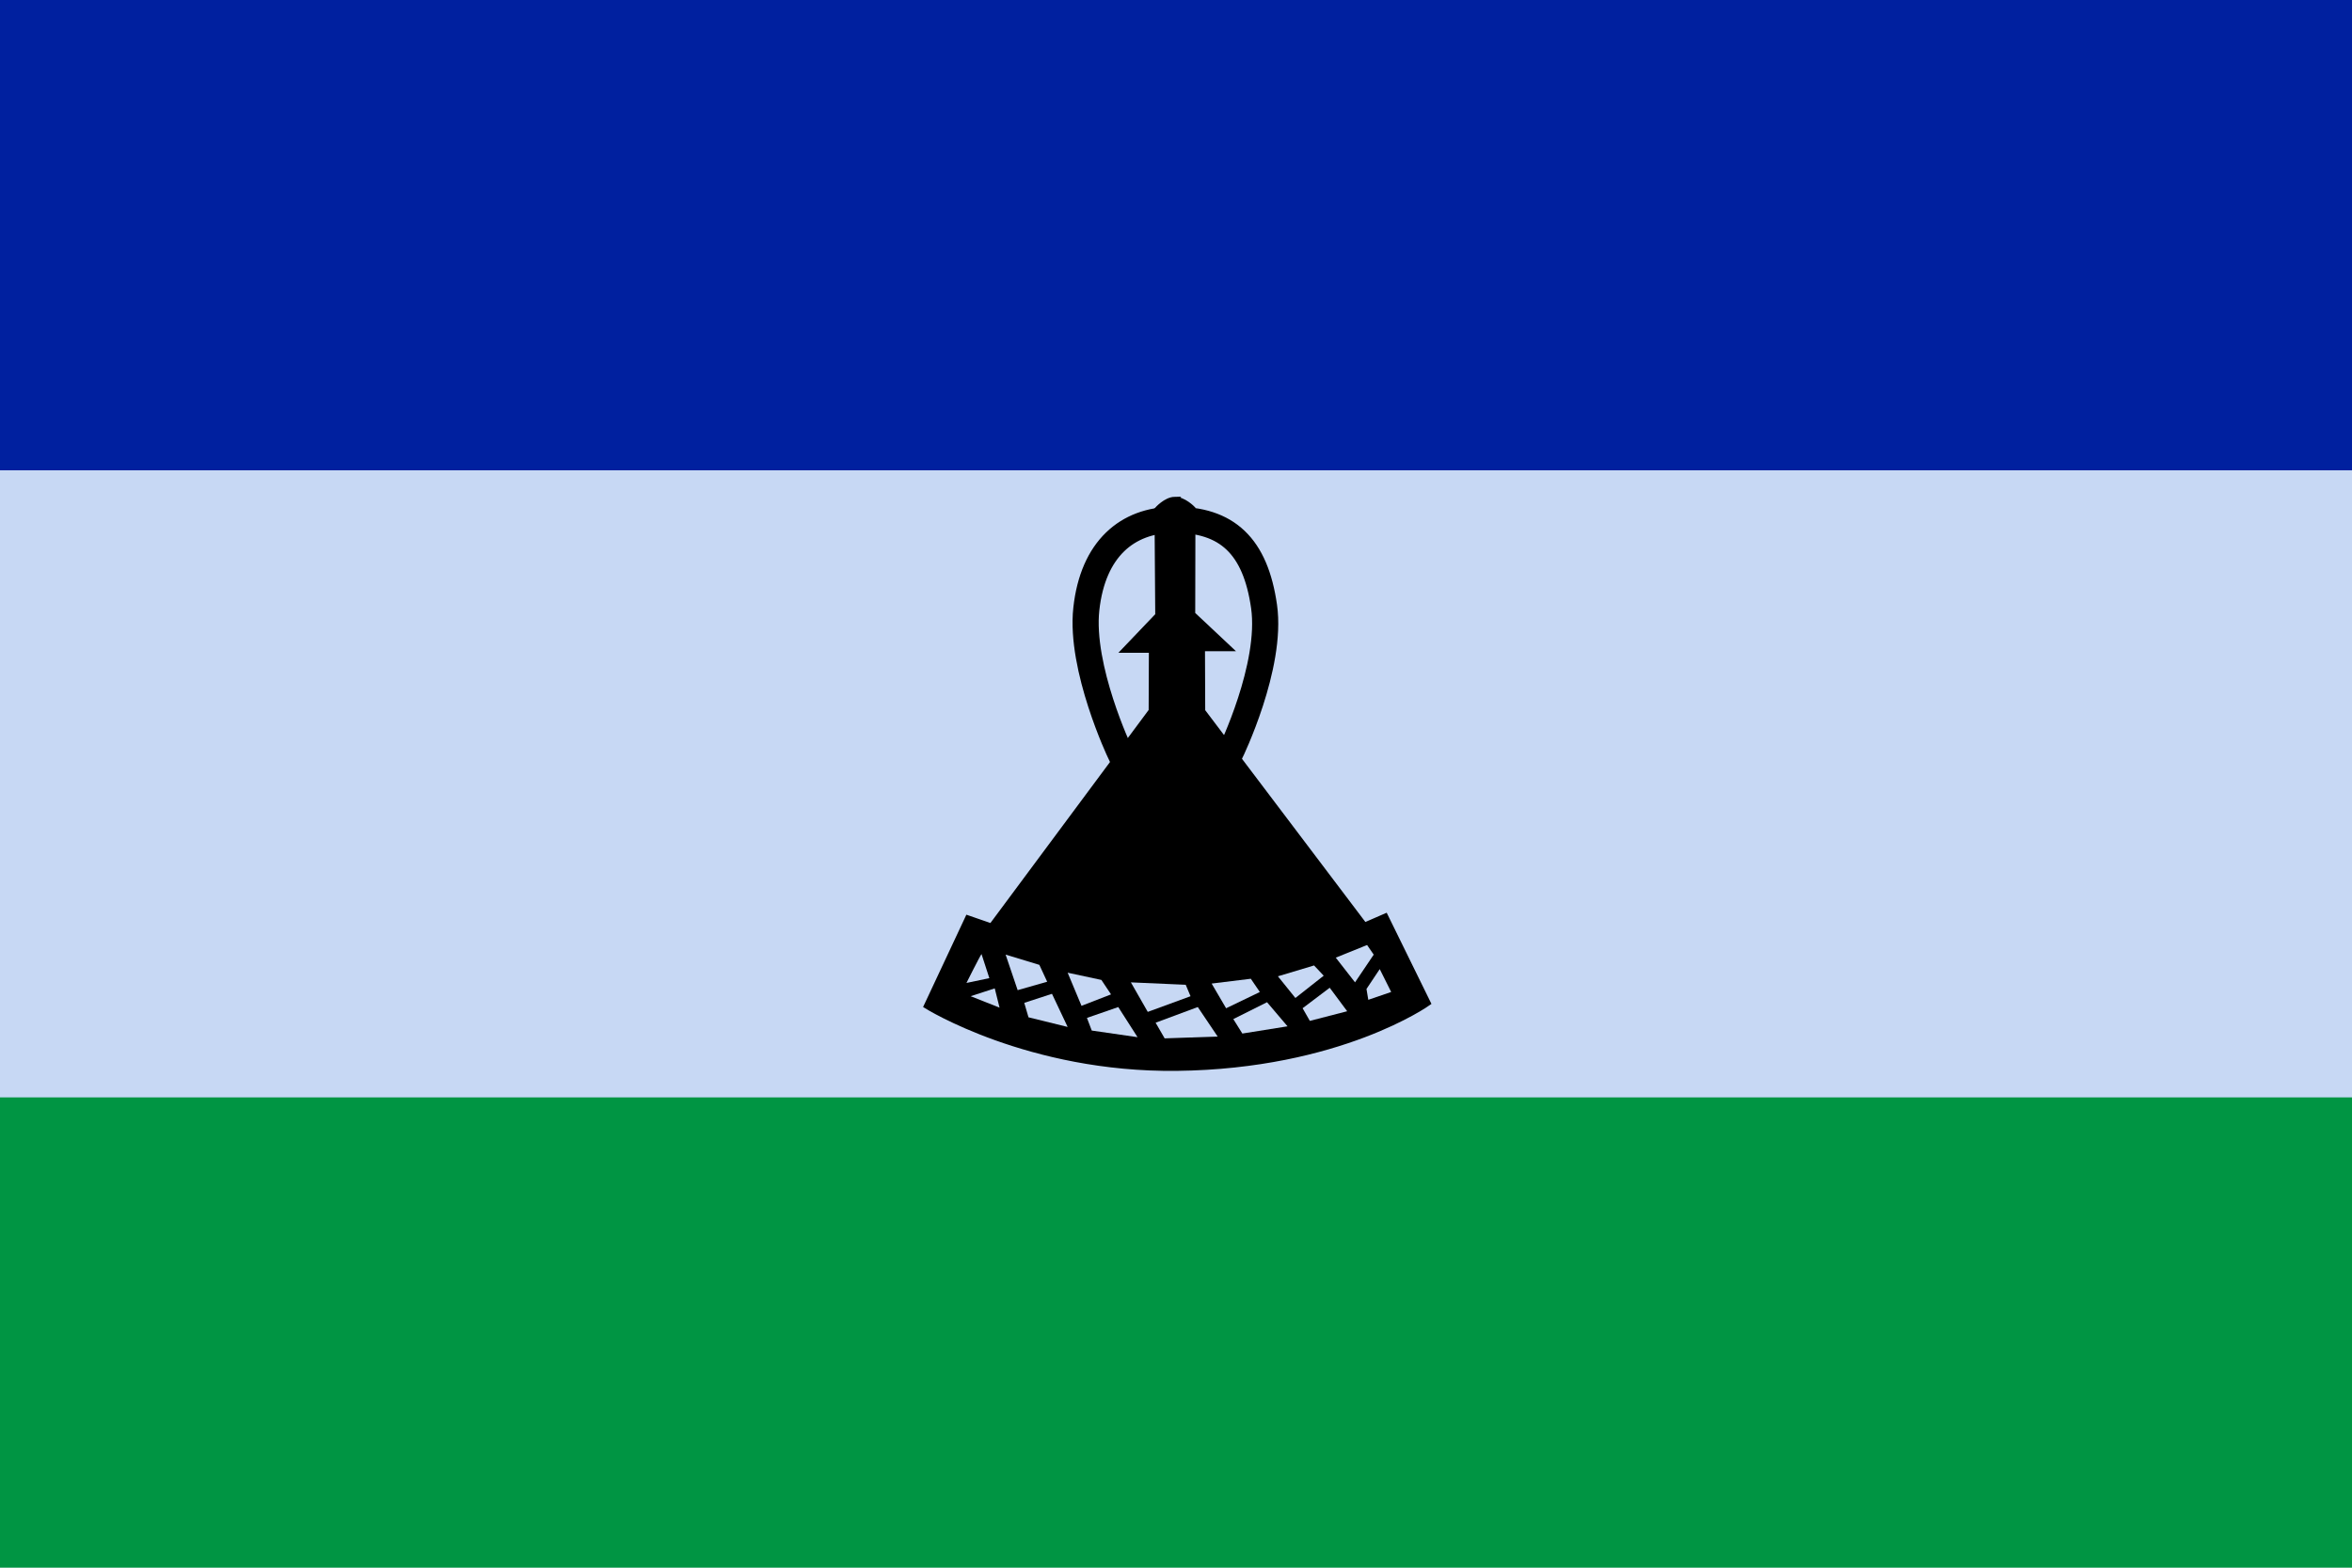 <svg xmlns="http://www.w3.org/2000/svg" viewBox="0 0 450 300">
<rect width="450" height="300" fill="#009543"/>
<rect width="450" height="210" fill="#c7d8f4"/>
<rect width="450" height="90" fill="#00209f"/>
<g fill="#c7d8f4">
<path fill="#000" stroke="#000" d="m224.76,95.569c-1.71,0.037-3.378,1.931-3.378,1.931l0.147,20.233-6.388,6.692h5.171l-0.044,11.603-30.591,41.193-4.522-1.563-7.904,16.861s19.55,12.242,47.925,11.907c31.144-0.37,48.064-12.471,48.064-12.471l-8.168-16.644-4,1.739-30.983-40.979-0.044-11.949h5.171l-7.038-6.609,0.042-20.159s-1.751-1.82-3.461-1.784z"/>
<path fill="none" stroke="#000" stroke-width="5" d="m235.43,144.01-21.153,0s-7.678-16.176-6.433-27.485c1.267-11.515,7.848-16.963,16.598-17.059,10.345-0.115,15.767,5.069,17.405,16.598,1.623,11.424-6.417,27.947-6.417,27.947z"/>
<path d="m187.79,182.57c-0.346,0.461-2.882,5.533-2.882,5.533l4.38-0.922-1.498-4.611z"/>
<path d="m190.32,189.14-4.611,1.498,5.533,2.19-0.922-3.688z"/>
<path d="m192.4,182.68,2.305,6.801,5.648-1.614-1.498-3.227-6.455-1.96z"/>
<path d="m195.97,191.91,0.807,2.766,7.492,1.844-2.997-6.34-5.302,1.729z"/>
<path d="m204.27,186.14,2.651,6.34,5.648-2.19-1.844-2.766-6.455-1.383z"/>
<path d="m207.96,194.79,0.922,2.421,8.76,1.268-3.688-5.763-5.994,2.075z"/>
<path d="m216.37,187.99,3.227,5.648,8.184-2.997-0.922-2.19-10.489-0.461z"/>
<path d="m221.1,195.71,1.729,2.997,10.143-0.346-3.804-5.648-8.068,2.997z"/>
<path d="m231.82,188.22,2.766,4.726,6.455-3.112-1.729-2.536-7.492,0.922z"/>
<path d="m242.42,191.79-6.455,3.227,1.729,2.766,8.645-1.383-3.919-4.611z"/>
<path d="m244.5,186.83,3.343,4.149,5.417-4.265-1.844-1.96-6.916,2.075z"/>
<path d="m254.41,189.02-5.187,3.919,1.383,2.421,7.146-1.844-3.343-4.495z"/>
<path d="m261.56,180.84,1.268,1.844-3.573,5.302-3.688-4.726,5.994-2.421z"/>
<path d="m263.98,185.45,2.19,4.38-4.38,1.498-0.346-2.075,2.536-3.804z"/>
</g>
</svg>
